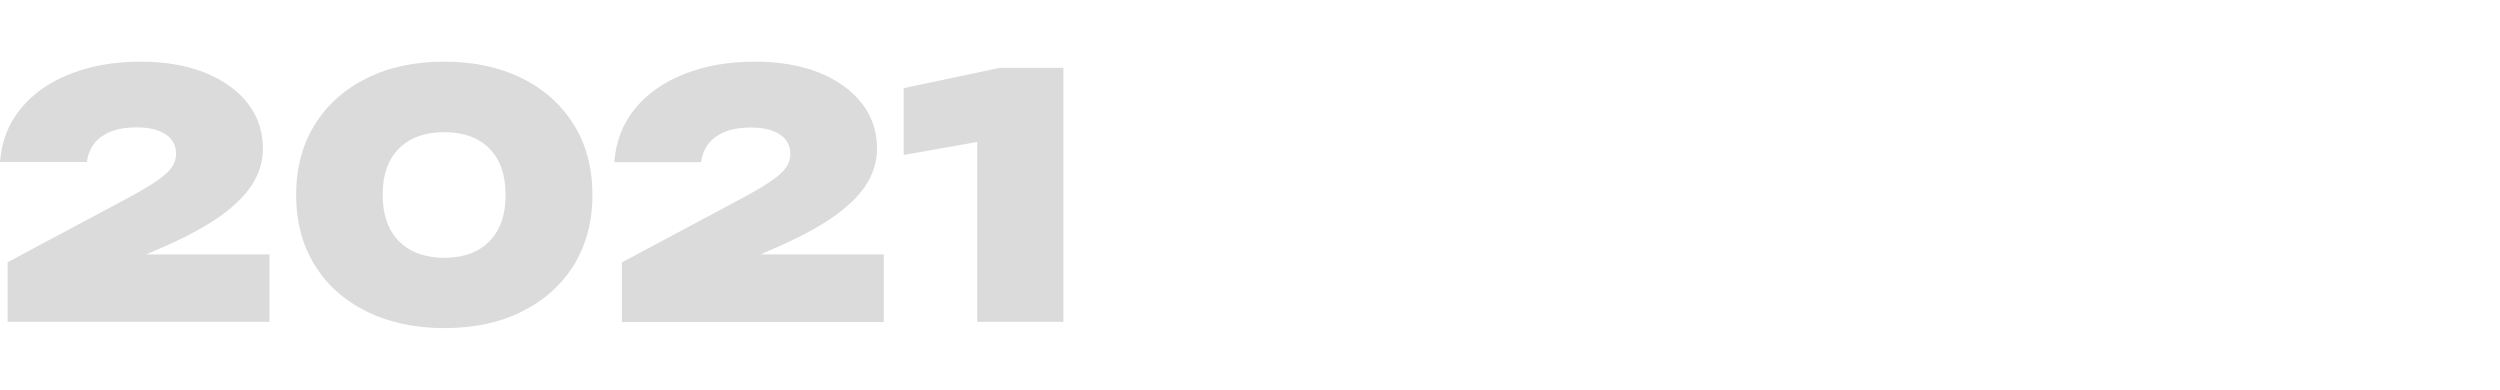 <?xml version="1.0" encoding="utf-8"?>
<!-- Generator: Adobe Illustrator 27.0.1, SVG Export Plug-In . SVG Version: 6.00 Build 0)  -->
<svg version="1.1" id="_图层_1" xmlns="http://www.w3.org/2000/svg" xmlns:xlink="http://www.w3.org/1999/xlink" x="0px" y="0px"
	 viewBox="0 0 1407.3 219.3" style="enable-background:new 0 0 1407.3 219.3;" xml:space="preserve">
<style type="text/css">
	.st0{fill:#DBDBDB;}
</style>
<g>
	<path class="st0" d="M87.2,141.1c14-5.9,25.4-11.8,34.4-17.8c8.9-6,15.5-12.2,19.9-18.7c4.3-6.5,6.5-13.5,6.5-21
		c0-9.7-2.9-18.2-8.6-25.5c-5.7-7.3-13.7-13-24.1-17.2C105,36.8,92.9,34.7,79,34.7c-14.5,0-27.6,2.3-39.2,6.8s-21,11-28,19.5
		C4.8,69.4,0.9,79.5,0,91.2h48.9c0.4-3.6,1.6-6.8,3.6-9.7s5.1-5.3,9.1-7.1c4-1.8,9.2-2.7,15.6-2.7c4.6,0,8.5,0.6,11.8,1.8
		c3.3,1.2,5.8,2.9,7.5,5.1c1.7,2.2,2.6,4.8,2.6,8c0,2.9-0.9,5.6-2.8,8.1c-1.8,2.5-5.1,5.2-9.8,8.3c-4.7,3.1-11.5,6.9-20.4,11.6
		l-61.8,33v33.6h147.4v-38H82.2L87.2,141.1z"/>
	<path class="st0" d="M293.9,44.1c-12.5-6.2-27.1-9.4-43.8-9.4s-31.3,3.1-43.8,9.4c-12.5,6.2-22.3,15-29.2,26.2
		c-6.9,11.3-10.4,24.4-10.4,39.4s3.5,28.2,10.4,39.4c6.9,11.3,16.7,20,29.2,26.2s27.1,9.4,43.8,9.4s31.3-3.1,43.8-9.4
		c12.5-6.2,22.3-15,29.2-26.2c6.9-11.3,10.4-24.4,10.4-39.4s-3.5-28.2-10.4-39.4C316.1,59.1,306.4,50.3,293.9,44.1z M275.5,135.8
		c-6,6.2-14.5,9.3-25.3,9.3c-10.9,0-19.5-3.1-25.6-9.3c-6.1-6.2-9.2-14.9-9.2-26.2c0-11.2,3.1-19.9,9.2-26
		c6.1-6.1,14.6-9.2,25.4-9.2c10.9,0,19.4,3.1,25.5,9.2c6,6.1,9.1,14.8,9.1,26.2C284.6,120.9,281.6,129.6,275.5,135.8z"/>
	<path class="st0" d="M432.9,141.1c14-5.9,25.4-11.8,34.4-17.8c8.9-6,15.5-12.2,19.9-18.7c4.3-6.5,6.5-13.5,6.5-21
		c0-9.7-2.9-18.2-8.6-25.5s-13.7-13-24-17.2c-10.3-4.1-22.4-6.2-36.3-6.2c-14.5,0-27.6,2.3-39.2,6.8s-21,11-28,19.5
		s-10.9,18.5-11.8,30.3h48.9c0.4-3.6,1.6-6.8,3.6-9.7s5.1-5.3,9.1-7.1c4-1.8,9.2-2.7,15.6-2.7c4.6,0,8.5,0.6,11.8,1.8
		c3.3,1.2,5.8,2.9,7.5,5.1c1.7,2.2,2.6,4.8,2.6,8c0,2.9-0.9,5.6-2.8,8.1c-1.8,2.5-5.1,5.2-9.8,8.3c-4.7,3.1-11.5,6.9-20.4,11.6
		l-61.8,33v33.6h147.4v-38.1h-69.3L432.9,141.1z"/>
	<polygon class="st0" points="562.7,38.2 508.7,49.6 508.7,87.2 550.1,79.9 550.1,181.2 598.6,181.2 598.6,38.2 	"/>
</g>
</svg>
